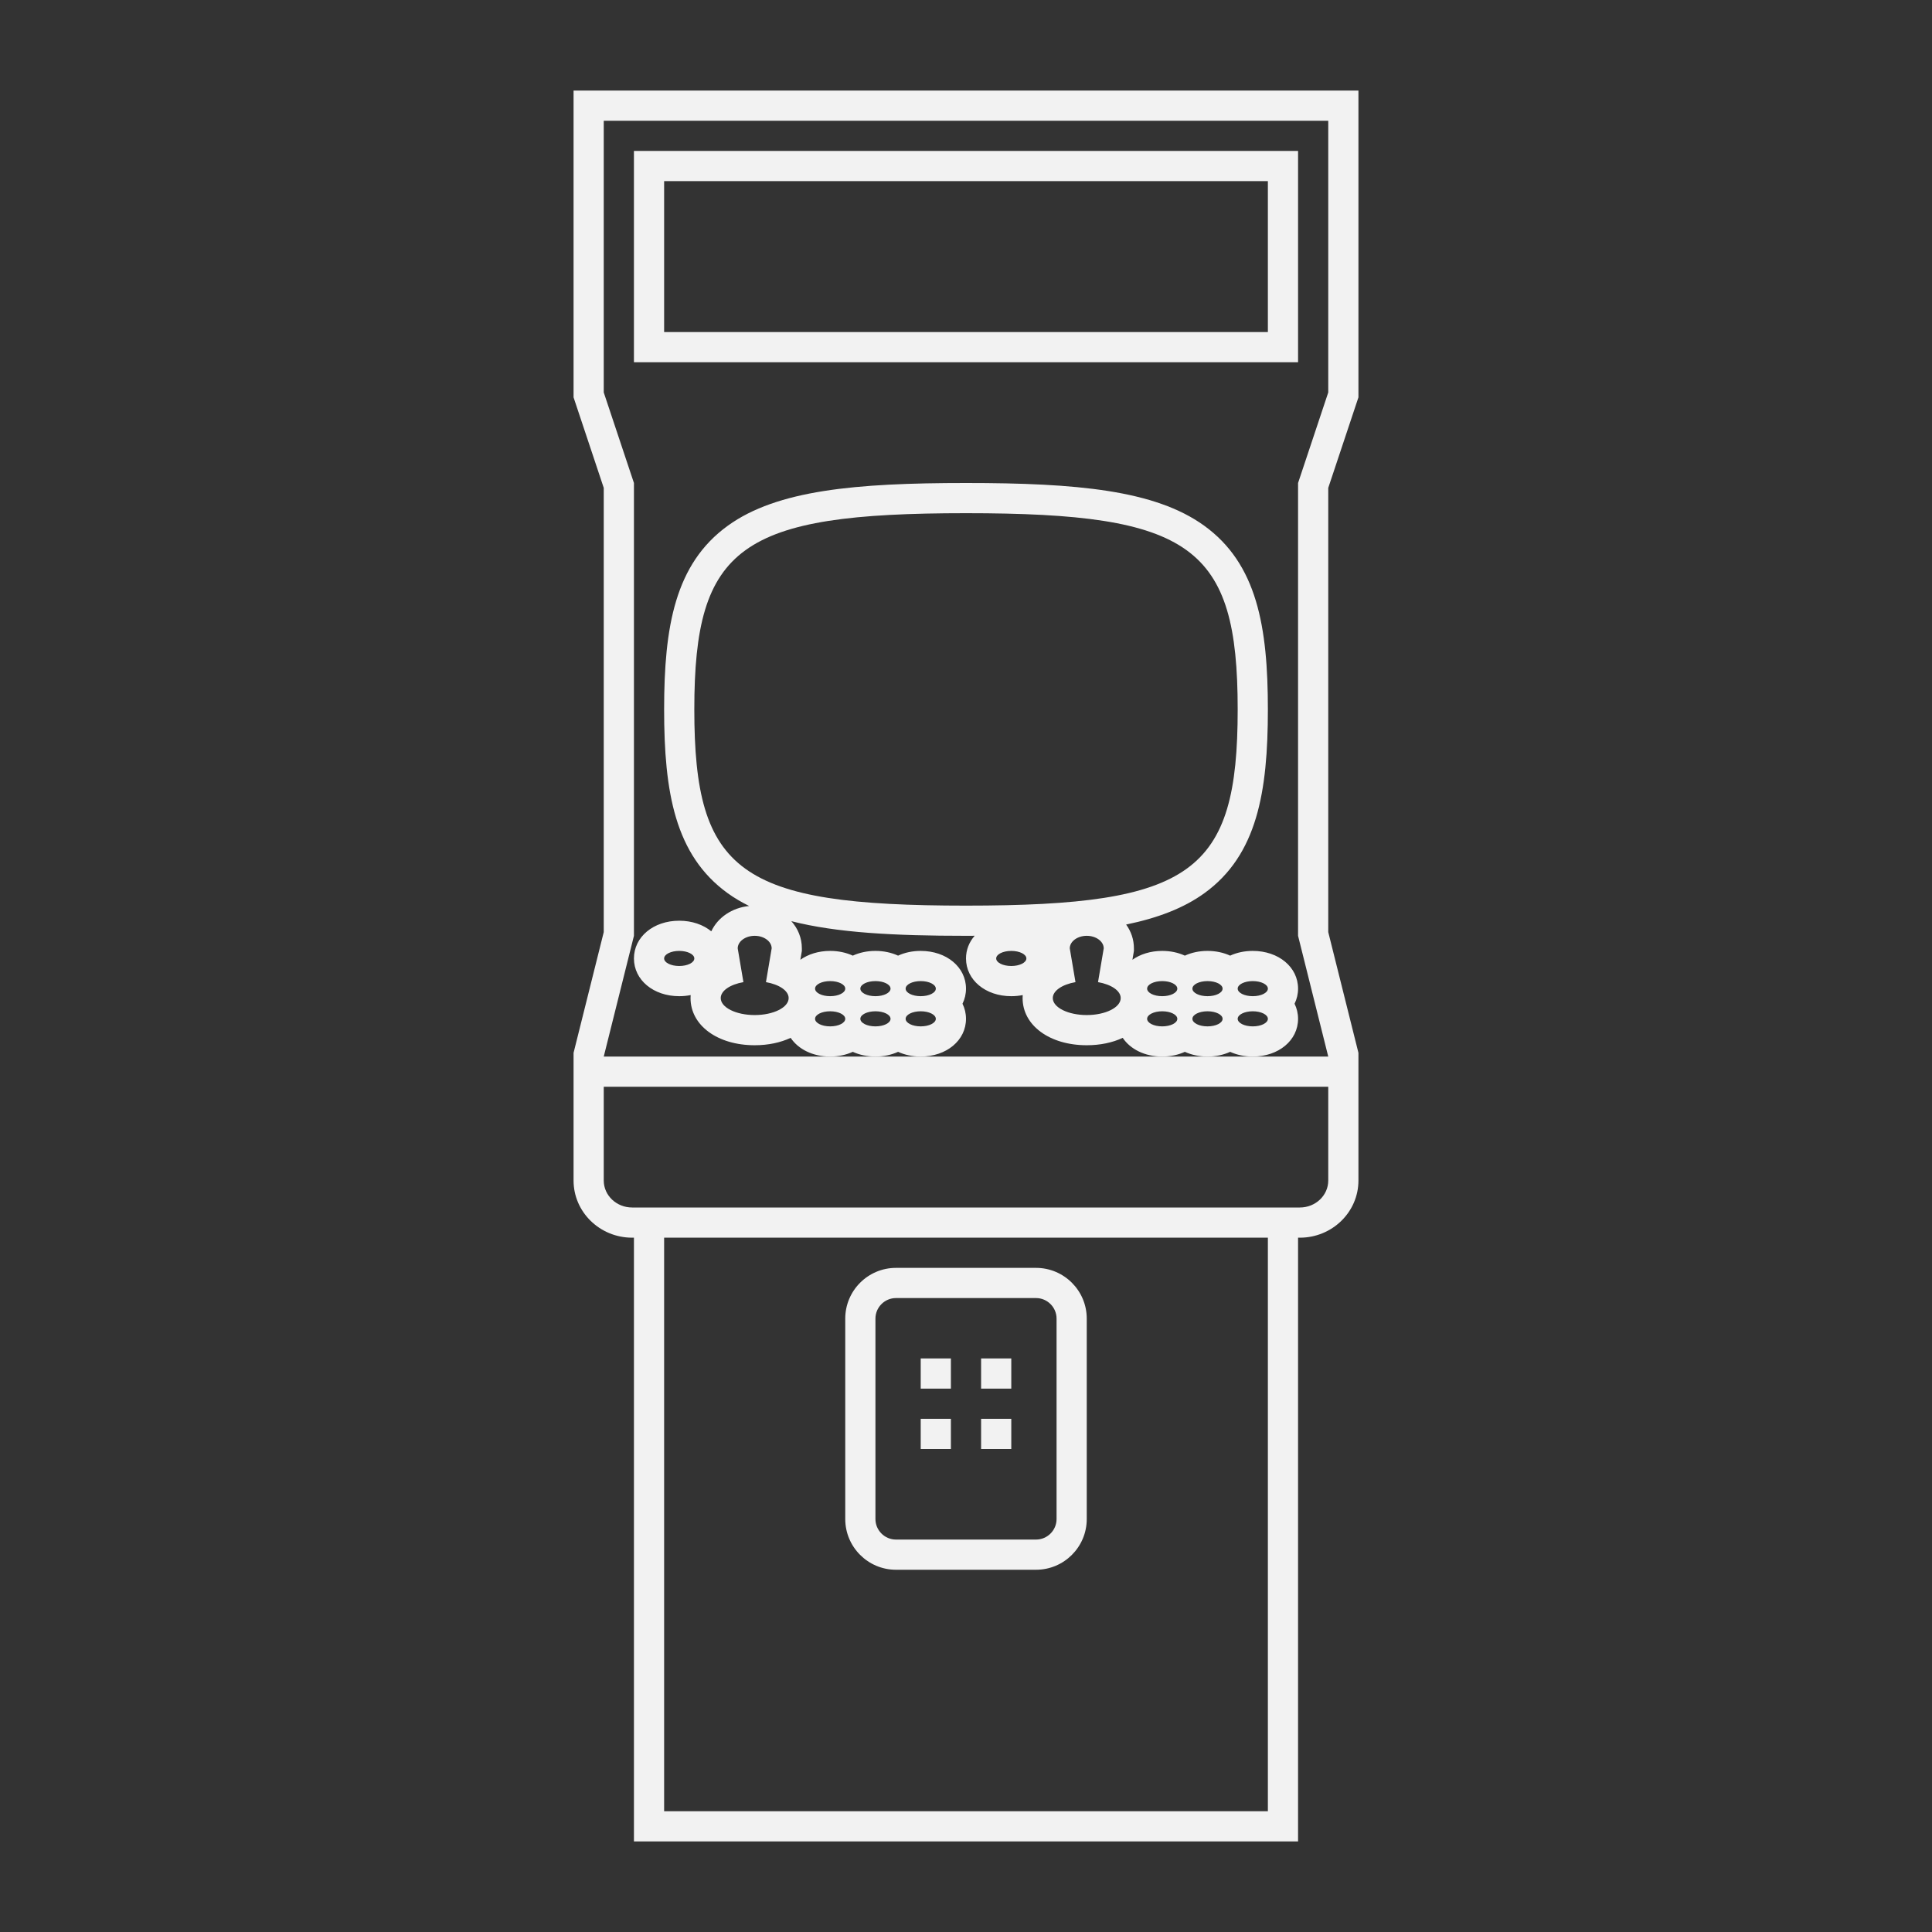 <?xml version="1.0" encoding="UTF-8" standalone="no"?>
<svg
   xmlns:dc="http://purl.org/dc/elements/1.1/"
   xmlns:cc="http://creativecommons.org/ns#"
   xmlns:rdf="http://www.w3.org/1999/02/22-rdf-syntax-ns#"
   xmlns:svg="http://www.w3.org/2000/svg"
   xmlns="http://www.w3.org/2000/svg"
   viewBox="0 0 320 320"
   height="320"
   width="320"
   xml:space="preserve"
   version="1.1"
   id="svg2"><rect x="0" y="0" width="320" height="320" fill="#333333" stroke="none"/><defs
     id="defs6"><clipPath
       id="clipPath16"
       clipPathUnits="userSpaceOnUse"><path
         id="path18"
         d="M 0,256 256,256 256,0 0,0 0,256 Z" /></clipPath></defs><g
     transform="matrix(1.25,0,0,-1.25,0,320)"
     id="g10"><g
       id="g12"><g
         clip-path="url(#clipPath16)"
         id="g14"><g
           transform="translate(176,204)"
           id="g20"><path
             id="path22"
             style="fill:#f2f2f2;fill-opacity:1;fill-rule:nonzero;stroke:none"
             d="m 0,0 -4,-12 0,-60 4,-16 -10,0 -6,0 -6,0 -32,0 -6,0 -6,0 -30,0 4,16 0,60 -4,12 0,36 96,0 0,-36 z m 0,-104.43 c 0,-1.971 -1.686,-3.57 -3.765,-3.57 l -0.235,0 -4,0 -80,0 -4.235,0 c -2.079,0 -3.765,1.599 -3.765,3.57 l 0,12.43 96,0 0,-12.43 z m -8,-83.57 -80,0 0,76 80,0 0,-76 z m 8,228 -96,0 -4,0 0,-4 0,-36 0,-0.649 0.205,-0.616 3.795,-11.384 0,-58.858 -3.88,-15.523 -0.12,-0.478 0,-0.492 0,-16.43 c 0,-4.174 3.483,-7.57 7.765,-7.57 l 0.235,0 0,-76 0,-4 4,0 80,0 4,0 0,4 0,76 0.235,0 c 4.282,0 7.765,3.396 7.765,7.57 L 4,-88 4,-87.508 3.881,-87.03 0,-71.507 0,-12.649 3.795,-1.265 4,-0.649 4,0 4,36 4,40 0,40 Z" /></g><path
           id="path24"
           style="fill:#f2f2f2;fill-opacity:1;fill-rule:nonzero;stroke:none"
           d="m 168,212 -80,0 0,20 80,0 0,-20 z m 4,24 -88,0 0,-28 88,0 0,28 z" /><g
           transform="translate(116,81.281)"
           id="g26"><path
             id="path28"
             style="fill:#f2f2f2;fill-opacity:1;fill-rule:nonzero;stroke:none"
             d="m 0,0 c 0,1.495 1.224,2.719 2.719,2.719 l 18.562,0 C 22.776,2.719 24,1.495 24,0 l 0,-26.562 c 0,-1.496 -1.224,-2.719 -2.719,-2.719 l -18.562,0 C 1.224,-29.281 0,-28.058 0,-26.562 L 0,0 Z m 2.719,-33.281 18.562,0 c 3.705,0 6.719,3.013 6.719,6.719 L 28,0 c 0,3.705 -3.014,6.719 -6.719,6.719 l -18.562,0 C -0.986,6.719 -4,3.705 -4,0 l 0,-26.562 c 0,-3.706 3.014,-6.719 6.719,-6.719" /></g><path
           id="path30"
           style="fill:#f2f2f2;fill-opacity:1;fill-rule:nonzero;stroke:none"
           d="m 126,76 -4,0 0,-4 4,0 0,4 z" /><path
           id="path32"
           style="fill:#f2f2f2;fill-opacity:1;fill-rule:nonzero;stroke:none"
           d="m 134,76 -4,0 0,-4 4,0 0,4 z" /><path
           id="path34"
           style="fill:#f2f2f2;fill-opacity:1;fill-rule:nonzero;stroke:none"
           d="m 126,68 -4,0 0,-4 4,0 0,4 z" /><path
           id="path36"
           style="fill:#f2f2f2;fill-opacity:1;fill-rule:nonzero;stroke:none"
           d="m 134,68 -4,0 0,-4 4,0 0,4 z" /><g
           transform="translate(166,124)"
           id="g38"><path
             id="path40"
             style="fill:#f2f2f2;fill-opacity:1;fill-rule:nonzero;stroke:none"
             d="M 0,0 C -1.104,0 -2,0.447 -2,1 -2,1.553 -1.104,2 0,2 1.104,2 2,1.553 2,1 2,0.447 1.104,0 0,0 m 0,-4 c -1.104,0 -2,0.447 -2,1 0,0.553 0.896,1 2,1 1.104,0 2,-0.447 2,-1 0,-0.553 -0.896,-1 -2,-1 m -6,4 c -1.104,0 -2,0.447 -2,1 0,0.553 0.896,1 2,1 1.104,0 2,-0.447 2,-1 0,-0.553 -0.896,-1 -2,-1 m 0,-4 c -1.104,0 -2,0.447 -2,1 0,0.553 0.896,1 2,1 1.104,0 2,-0.447 2,-1 0,-0.553 -0.896,-1 -2,-1 m -6,4 c -1.104,0 -2,0.447 -2,1 0,0.553 0.896,1 2,1 1.104,0 2,-0.447 2,-1 0,-0.553 -0.896,-1 -2,-1 m 0,-4 c -1.104,0 -2,0.447 -2,1 0,0.553 0.896,1 2,1 1.104,0 2,-0.447 2,-1 0,-0.553 -0.896,-1 -2,-1 m -10,1.5 c -2.485,0 -4.5,1.008 -4.5,2.25 0,0.979 1.26,1.805 3.007,2.113 l -0.757,4.474 c 0,0.915 1.013,1.663 2.25,1.663 1.237,0 2.25,-0.748 2.25,-1.663 L -20.507,1.863 C -18.76,1.555 -17.5,0.729 -17.5,-0.25 -17.5,-1.492 -19.515,-2.5 -22,-2.5 M -32,4 c -1.104,0 -2,0.448 -2,1 0,0.552 0.896,1 2,1 1.104,0 2,-0.448 2,-1 0,-0.552 -0.896,-1 -2,-1 m -42,34 c 0,21.616 6.113,26 36,26 29.887,0 36,-4.374 36,-26 0,-21.624 -6.015,-26 -36,-26 -29.981,0 -36,4.384 -36,26 m 8,-40.5 c -2.485,0 -4.5,1.008 -4.5,2.25 0,0.979 1.259,1.805 3.007,2.113 l -0.757,4.474 c 0,0.915 1.013,1.663 2.25,1.663 1.237,0 2.25,-0.748 2.25,-1.663 l -0.757,-4.474 c 1.748,-0.308 3.007,-1.134 3.007,-2.113 0,-1.242 -2.015,-2.25 -4.5,-2.25 m 10,0.5 c 1.104,0 2,-0.447 2,-1 0,-0.553 -0.896,-1 -2,-1 -1.104,0 -2,0.447 -2,1 0,0.553 0.896,1 2,1 m 0,4 c 1.104,0 2,-0.447 2,-1 0,-0.553 -0.896,-1 -2,-1 -1.104,0 -2,0.447 -2,1 0,0.553 0.896,1 2,1 m 6,-4 c 1.104,0 2,-0.447 2,-1 0,-0.553 -0.896,-1 -2,-1 -1.104,0 -2,0.447 -2,1 0,0.553 0.896,1 2,1 m 0,4 c 1.104,0 2,-0.447 2,-1 0,-0.553 -0.896,-1 -2,-1 -1.104,0 -2,0.447 -2,1 0,0.553 0.896,1 2,1 m 6,-4 c 1.104,0 2,-0.447 2,-1 0,-0.553 -0.896,-1 -2,-1 -1.104,0 -2,0.447 -2,1 0,0.553 0.896,1 2,1 m 0,4 c 1.104,0 2,-0.447 2,-1 0,-0.553 -0.896,-1 -2,-1 -1.104,0 -2,0.447 -2,1 0,0.553 0.896,1 2,1 m -32,2 c -1.104,0 -2,0.448 -2,1 0,0.552 0.896,1 2,1 1.104,0 2,-0.448 2,-1 0,-0.552 -0.896,-1 -2,-1 M 6,-3 C 6,-2.281 5.836,-1.606 5.535,-1 5.836,-0.394 6,0.281 6,1 6,3.851 3.421,6 0,6 -1.108,6 -2.128,5.774 -3,5.373 -3.872,5.774 -4.892,6 -6,6 -7.108,6 -8.128,5.774 -9,5.373 -9.872,5.774 -10.892,6 -12,6 -13.539,6 -14.908,5.564 -15.949,4.826 l 0.143,0.844 0.056,0.331 0,0.336 c 0,1.178 -0.379,2.26 -1.033,3.156 4.169,0.858 7.622,2.169 10.371,4.156 C 0.569,18.697 2,27.034 2,38 2,48.959 0.562,57.294 -6.452,62.354 -12.971,67.056 -23.356,68 -38,68 -52.642,68 -63.026,67.055 -69.548,62.35 -76.563,57.289 -78,48.955 -78,38 c 0,-10.962 1.431,-19.298 8.413,-24.347 0.878,-0.635 1.834,-1.196 2.854,-1.701 -2.284,-0.233 -4.162,-1.529 -5.017,-3.356 C -72.82,9.474 -74.307,10 -76,10 c -3.42,0 -6,-2.149 -6,-5 0,-2.851 2.58,-5 6,-5 0.527,0 1.034,0.051 1.515,0.147 -0.01,-0.13 -0.015,-0.263 -0.015,-0.397 0,-3.621 3.575,-6.25 8.5,-6.25 1.807,0 3.432,0.354 4.766,0.98 1.01,-1.505 2.931,-2.48 5.234,-2.48 1.108,0 2.127,0.226 3,0.627 0.873,-0.401 1.892,-0.627 3,-0.627 1.108,0 2.127,0.226 3,0.627 0.873,-0.401 1.892,-0.627 3,-0.627 3.42,0 6,2.149 6,5 0,0.719 -0.164,1.394 -0.464,2 0.3,0.606 0.464,1.281 0.464,2 0,2.851 -2.58,5 -6,5 -1.108,0 -2.127,-0.226 -3,-0.627 C -47.873,5.774 -48.892,6 -50,6 -51.108,6 -52.127,5.774 -53,5.373 -53.873,5.774 -54.892,6 -56,6 -57.54,6 -58.909,5.564 -59.949,4.826 l 0.143,0.844 0.056,0.331 0,0.336 c 0,1.381 -0.52,2.631 -1.395,3.603 C -55.134,8.4 -47.459,8 -38,8 c 0.39,0 0.764,0.003 1.147,0.005 C -37.576,7.179 -38,6.148 -38,5 c 0,-2.851 2.579,-5 6,-5 0.527,0 1.034,0.051 1.515,0.147 -0.01,-0.13 -0.015,-0.263 -0.015,-0.397 0,-3.621 3.575,-6.25 8.5,-6.25 1.807,0 3.432,0.354 4.766,0.98 1.009,-1.505 2.931,-2.48 5.234,-2.48 1.108,0 2.128,0.226 3,0.627 C -8.128,-7.774 -7.108,-8 -6,-8 c 1.108,0 2.128,0.226 3,0.627 C -2.128,-7.774 -1.108,-8 0,-8 c 3.421,0 6,2.149 6,5" /></g></g></g></g></svg>